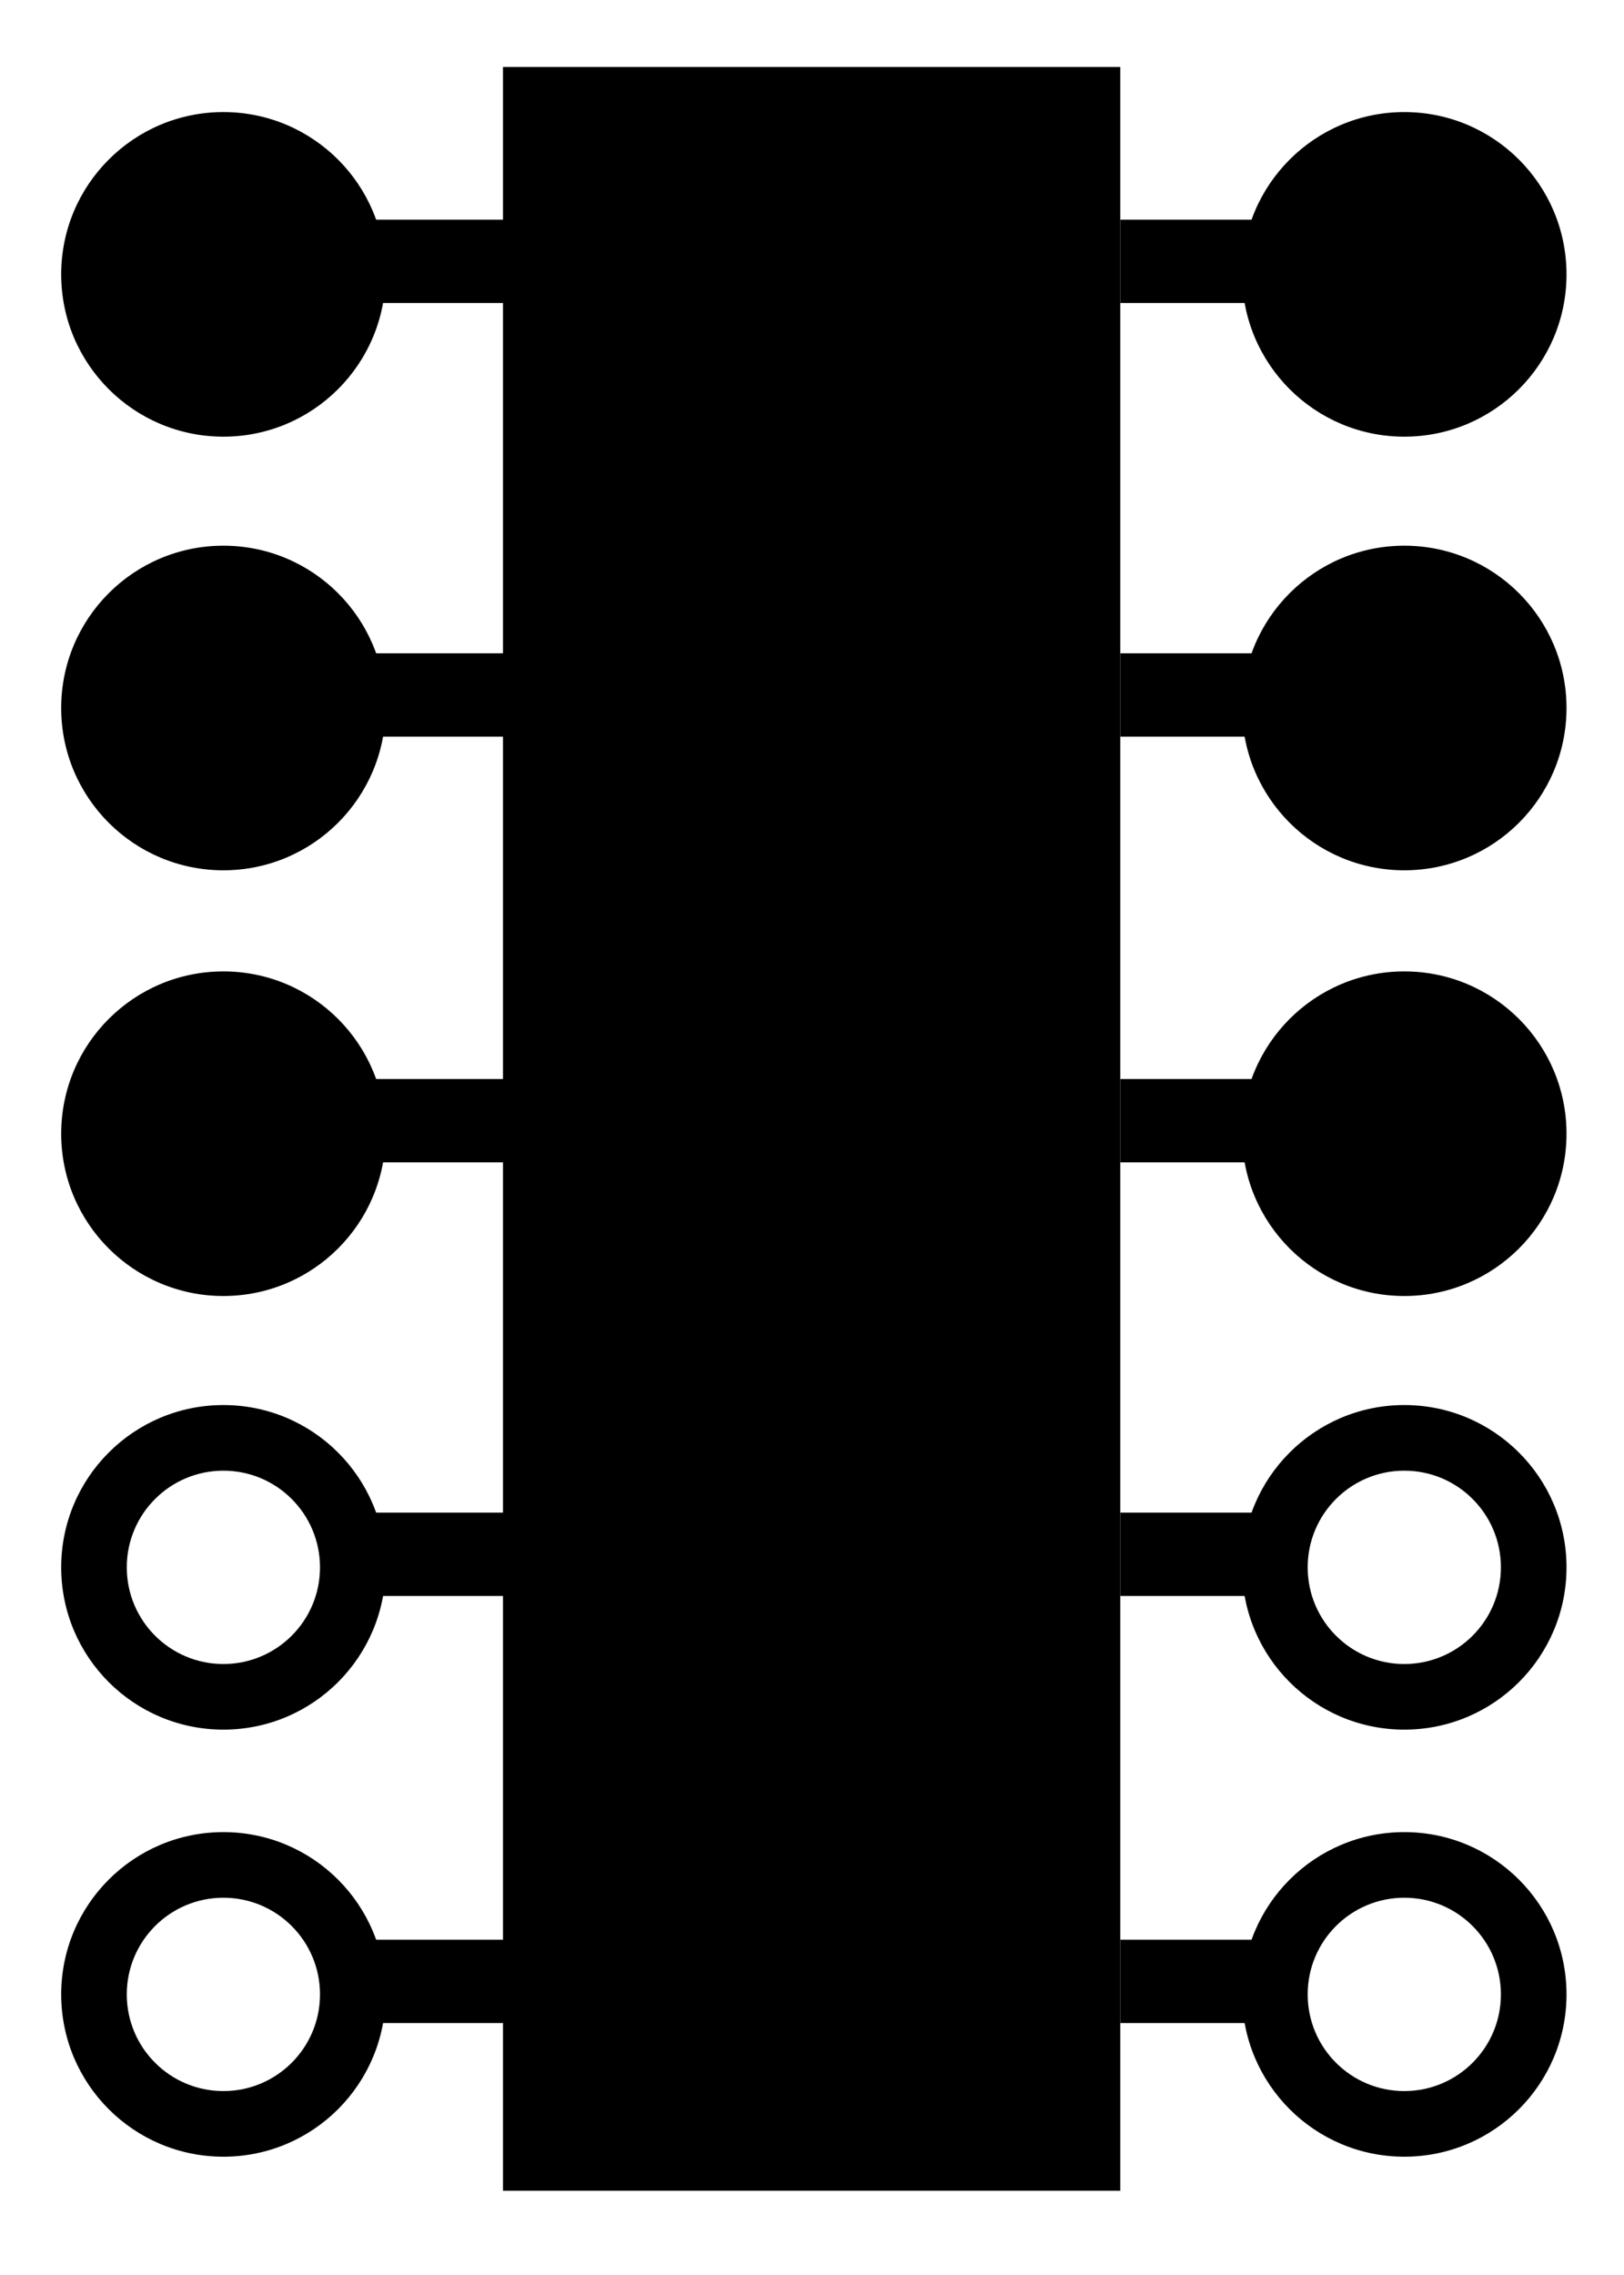 <?xml version="1.0" encoding="utf-8"?>
<!-- Generator: Adobe Illustrator 16.0.0, SVG Export Plug-In . SVG Version: 6.00 Build 0)  -->
<!DOCTYPE svg PUBLIC "-//W3C//DTD SVG 1.1//EN" "http://www.w3.org/Graphics/SVG/1.1/DTD/svg11.dtd">
<svg version="1.1" id="Layer_1" xmlns="http://www.w3.org/2000/svg" xmlns:xlink="http://www.w3.org/1999/xlink" x="0px" y="0px"
	 width="90px" height="126px" viewBox="0 0 90 126" enable-background="new 0 0 90 126" xml:space="preserve">
<rect x="27.875" y="3.71" width="34.209" height="117.624"/>
<g>
	<rect x="62.084" y="12.167" width="8.771" height="4.615"/>
	<circle cx="77.825" cy="15.196" r="8.989"/>
</g>
<g>
	<rect x="62.084" y="36.184" width="8.771" height="4.616"/>
	<circle cx="77.825" cy="39.212" r="8.989"/>
</g>
<g>
	<rect x="62.084" y="59.761" width="8.771" height="4.616"/>
	<circle cx="77.825" cy="62.79" r="8.989"/>
</g>
<g>
	<rect x="62.084" y="83.777" width="8.771" height="4.615"/>
	<path d="M77.825,77.818c-4.965,0-8.989,4.024-8.989,8.988c0,4.965,4.024,8.989,8.989,8.989c4.964,0,8.989-4.024,8.989-8.989
		C86.814,81.843,82.789,77.818,77.825,77.818z M77.824,92.161c-2.957,0-5.354-2.397-5.354-5.354s2.396-5.354,5.354-5.354
		s5.354,2.396,5.354,5.354S80.781,92.161,77.824,92.161z"/>
</g>
<g>
	<rect x="62.084" y="107.432" width="8.771" height="4.614"/>
	<path d="M77.825,101.471c-4.965,0-8.989,4.023-8.989,8.988s4.024,8.989,8.989,8.989c4.964,0,8.989-4.024,8.989-8.989
		S82.789,101.471,77.825,101.471z M77.824,115.813c-2.957,0-5.354-2.396-5.354-5.354s2.396-5.354,5.354-5.354
		s5.354,2.396,5.354,5.354S80.781,115.813,77.824,115.813z"/>
</g>
<g>
	<rect x="19.35" y="12.167" width="8.77" height="4.615"/>
	<circle cx="12.38" cy="15.196" r="8.989"/>
</g>
<g>
	<rect x="19.35" y="36.184" width="8.77" height="4.616"/>
	<circle cx="12.38" cy="39.212" r="8.989"/>
</g>
<g>
	<rect x="19.35" y="59.761" width="8.77" height="4.616"/>
	<circle cx="12.38" cy="62.79" r="8.989"/>
</g>
<g>
	<rect x="19.35" y="83.777" width="8.77" height="4.615"/>
	<path d="M12.38,77.818c-4.964,0-8.989,4.024-8.989,8.988c0,4.965,4.024,8.989,8.989,8.989c4.965,0,8.989-4.024,8.989-8.989
		C21.369,81.843,17.345,77.818,12.38,77.818z M12.38,92.161c-2.957,0-5.354-2.397-5.354-5.354s2.397-5.354,5.354-5.354
		s5.354,2.396,5.354,5.354S15.337,92.161,12.38,92.161z"/>
</g>
<g>
	<rect x="19.35" y="107.432" width="8.77" height="4.614"/>
	<path d="M12.38,101.471c-4.964,0-8.989,4.023-8.989,8.988s4.024,8.989,8.989,8.989c4.965,0,8.989-4.024,8.989-8.989
		S17.345,101.471,12.38,101.471z M12.38,115.813c-2.957,0-5.354-2.396-5.354-5.354s2.397-5.354,5.354-5.354s5.354,2.396,5.354,5.354
		S15.337,115.813,12.38,115.813z"/>
</g>
</svg>
